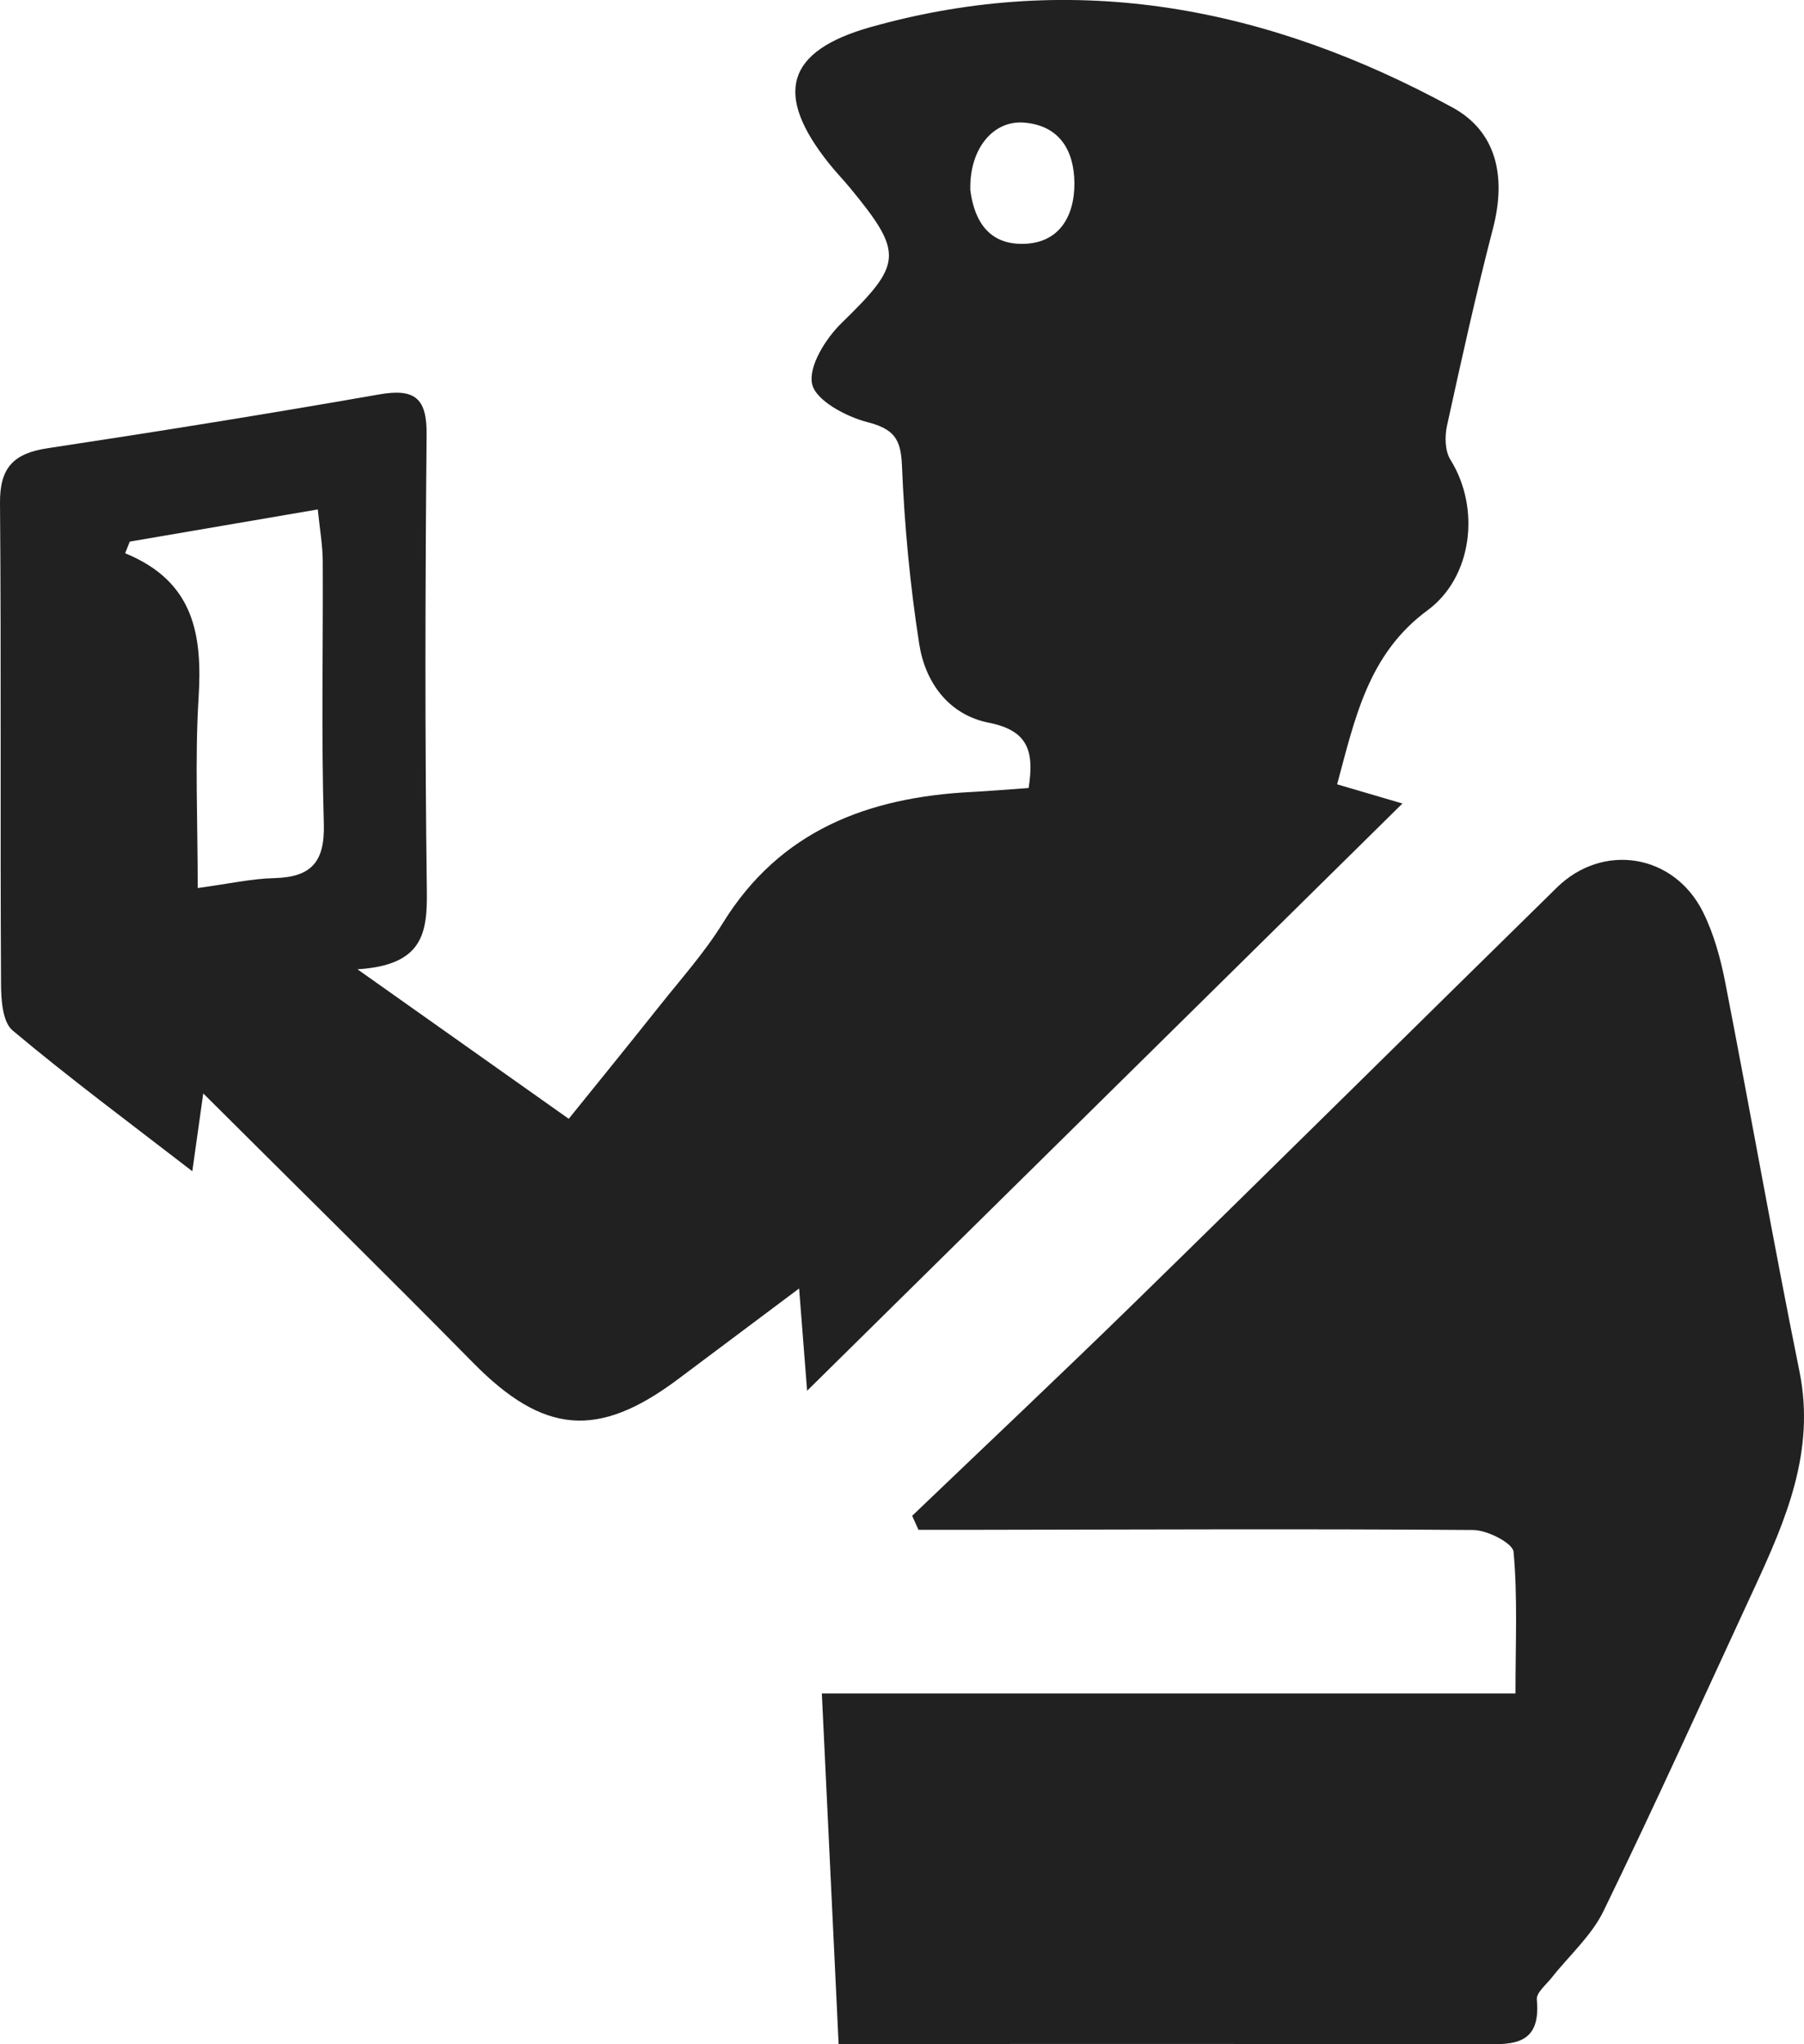 <svg width="30" height="34" viewBox="0 0 30 34" fill="none" xmlns="http://www.w3.org/2000/svg">
<path d="M5.947 16.123C7.229 17.03 8.298 17.787 9.458 18.608C9.964 17.981 10.458 17.373 10.945 16.76C11.312 16.296 11.713 15.851 12.022 15.35C12.973 13.812 14.434 13.26 16.16 13.172C16.466 13.156 16.771 13.13 17.106 13.106C17.197 12.512 17.113 12.153 16.446 12.021C15.771 11.888 15.385 11.345 15.286 10.709C15.133 9.727 15.04 8.732 14.999 7.74C14.981 7.294 14.862 7.134 14.421 7.02C14.067 6.928 13.567 6.661 13.506 6.39C13.439 6.095 13.731 5.63 13.997 5.371C15.003 4.391 15.036 4.217 14.136 3.125C14.021 2.986 13.895 2.856 13.783 2.715C12.867 1.565 13.067 0.847 14.484 0.449C17.9 -0.511 21.11 0.127 24.155 1.788C24.879 2.183 25.056 2.924 24.827 3.803C24.545 4.889 24.303 5.985 24.063 7.081C24.024 7.259 24.029 7.498 24.119 7.644C24.629 8.46 24.48 9.607 23.739 10.151C22.751 10.878 22.532 11.95 22.236 13.045C22.689 13.178 23.027 13.278 23.322 13.364C20.031 16.61 16.758 19.84 13.422 23.131C13.381 22.601 13.341 22.095 13.289 21.43C12.531 21.998 11.902 22.47 11.272 22.941C9.941 23.938 9.036 23.851 7.871 22.669C6.43 21.206 4.964 19.765 3.38 18.186C3.31 18.685 3.268 18.986 3.198 19.48C2.128 18.654 1.145 17.924 0.21 17.139C0.039 16.996 0.018 16.62 0.017 16.351C0.002 13.692 0.022 11.028 9.05909e-05 8.366C-0.005 7.785 0.22 7.542 0.786 7.456C2.632 7.177 4.474 6.881 6.312 6.559C6.909 6.455 7.1 6.634 7.094 7.227C7.071 9.761 7.065 12.297 7.098 14.83C7.106 15.52 7.032 16.053 5.948 16.121L5.947 16.123ZM3.288 14.77C3.806 14.699 4.184 14.614 4.563 14.605C5.188 14.589 5.403 14.325 5.385 13.7C5.342 12.245 5.374 10.788 5.367 9.331C5.366 9.066 5.317 8.8 5.285 8.473C4.176 8.663 3.167 8.836 2.158 9.008C2.133 9.073 2.106 9.137 2.081 9.202C3.239 9.675 3.366 10.574 3.302 11.611C3.24 12.624 3.288 13.646 3.288 14.769V14.77ZM16.134 3.143C16.185 3.58 16.378 4.047 16.974 4.056C17.609 4.066 17.873 3.601 17.867 3.037C17.861 2.517 17.631 2.088 17.029 2.039C16.519 1.998 16.124 2.47 16.136 3.144L16.134 3.143Z" fill="#212121"/>
<path d="M13.946 33.995C13.852 32.03 13.762 30.147 13.667 28.166H25.202C25.202 27.319 25.239 26.56 25.17 25.81C25.156 25.664 24.733 25.449 24.498 25.447C21.721 25.426 18.945 25.44 16.17 25.444C15.871 25.444 15.573 25.444 15.274 25.444C15.239 25.366 15.203 25.289 15.169 25.211C16.411 24.022 17.662 22.843 18.891 21.642C21.231 19.356 23.554 17.054 25.889 14.763C26.656 14.01 27.838 14.199 28.322 15.172C28.501 15.534 28.612 15.939 28.69 16.338C29.11 18.495 29.489 20.659 29.925 22.812C30.192 24.134 29.701 25.275 29.17 26.422C28.342 28.211 27.529 30.009 26.667 31.783C26.467 32.196 26.092 32.527 25.8 32.898C25.709 33.013 25.547 33.144 25.557 33.255C25.635 34.071 25.09 34 24.551 33.999C21.051 33.993 17.553 33.996 13.944 33.996L13.946 33.995Z" fill="#212121"/>
</svg>
